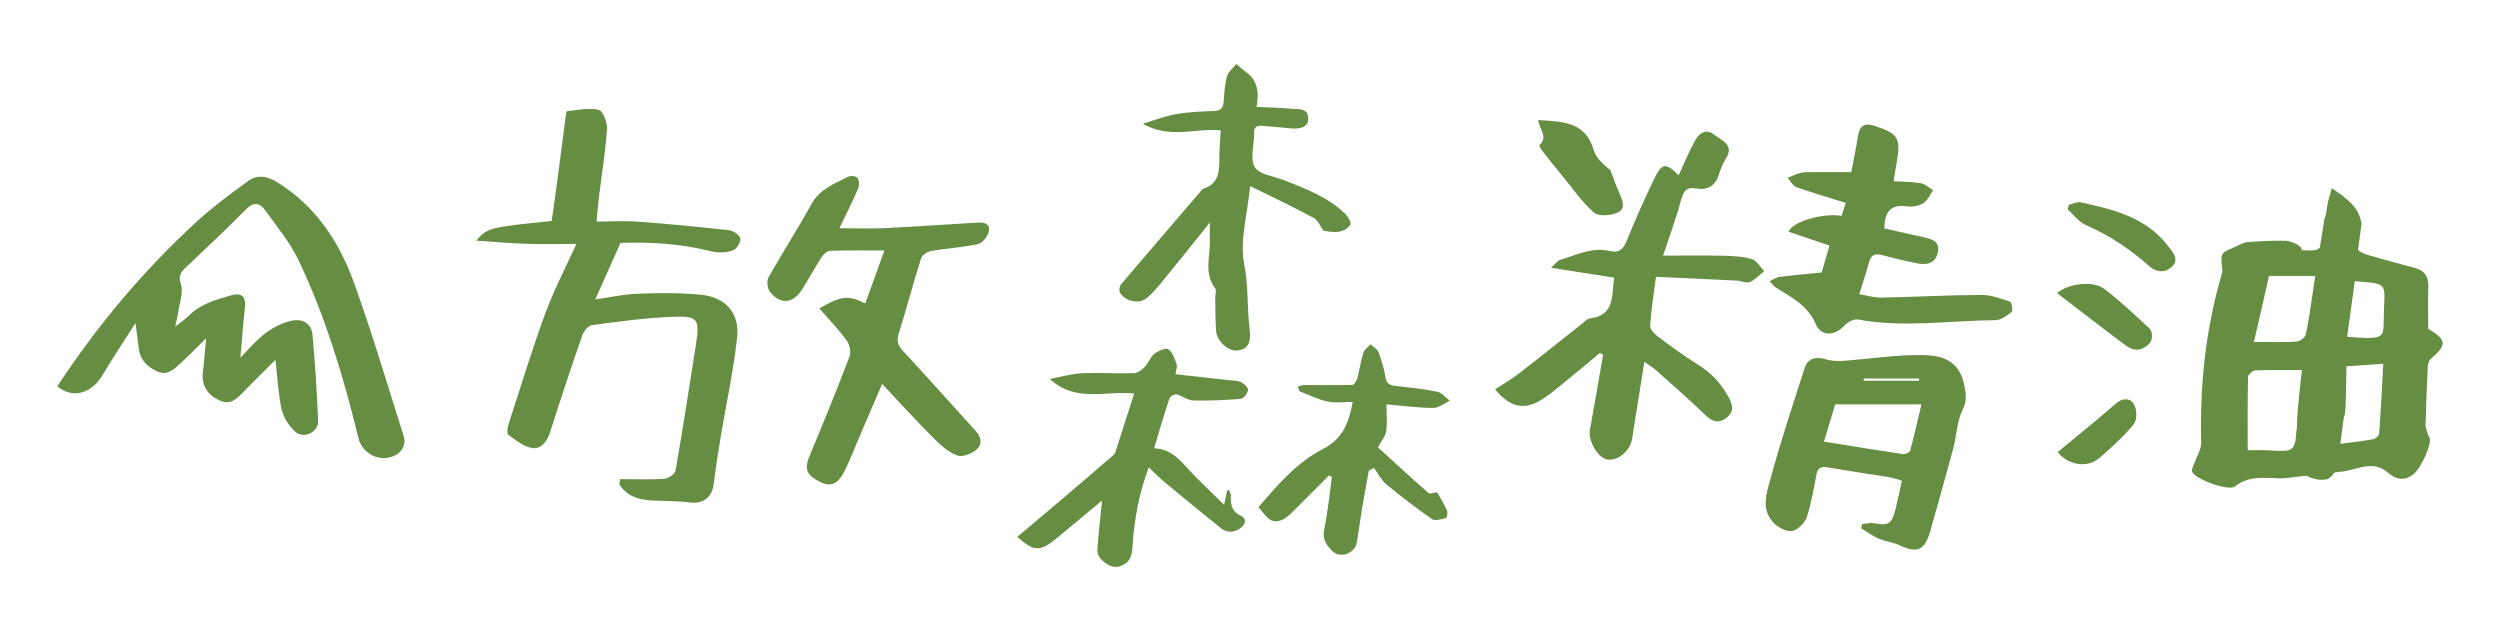 <?xml version="1.0" encoding="utf-8"?>
<!-- Generator: Adobe Illustrator 23.0.3, SVG Export Plug-In . SVG Version: 6.00 Build 0)  -->
<svg version="1.1" id="圖層_1" xmlns="http://www.w3.org/2000/svg" xmlns:xlink="http://www.w3.org/1999/xlink" x="0px" y="0px"
	 viewBox="0 0 218 55" style="enable-background:new 0 0 218 55;" xml:space="preserve">
<style type="text/css">
	.st0{fill:#668E43;}
</style>
<path class="st0" d="M24.02,31.38c-0.93,0.92-1.71,1.69-2.48,2.47c-0.64,0.65-1.27,1.54-2.29,1.11c-1.02-0.42-1.72-1.24-1.56-2.51
	c0.12-0.9,0.17-1.81,0.28-2.95c-0.83,0.82-1.52,1.53-2.25,2.2c-0.56,0.51-1.14,1.09-2.01,0.69c-0.87-0.4-1.5-1.01-1.61-2.03
	c-0.07-0.63-0.17-1.25-0.29-2.19c-1.08,1.69-2.03,3.14-2.92,4.62C7.9,34.4,6.21,34.75,5,33.68c3.49-5.3,7.53-10.13,12.2-14.4
	c1.37-1.25,2.88-2.36,4.37-3.45c0.83-0.61,1.65-0.53,2.62,0.07c3.39,2.1,5.42,5.24,6.71,8.84c1.57,4.37,2.89,8.83,4.29,13.25
	c0.28,0.89-0.22,1.63-1.17,1.88c-1.2,0.32-2.46-0.44-2.76-1.65c-1.3-5.34-2.87-10.59-5.24-15.56c-0.73-1.53-1.86-2.87-2.85-4.26
	c-0.49-0.69-1.01-0.87-1.75-0.12c-1.7,1.74-3.49,3.4-5.26,5.08c-0.44,0.41-0.61,0.73-0.38,1.44c0.22,0.69-0.11,1.55-0.22,2.34
	c-0.05,0.36-0.15,0.72-0.29,1.35c0.54-0.43,0.89-0.66,1.17-0.94c1.03-1.05,2.38-1.42,3.72-1.8c0.86-0.24,1.31,0.06,1.2,1.05
	c-0.16,1.43-0.26,2.86-0.4,4.39c0.35-0.37,0.68-0.71,1-1.05c0.92-0.98,1.94-1.76,3.27-2.13c1.04-0.29,1.92,0.1,2.02,1.18
	c0.23,2.5,0.39,5.01,0.49,7.52c0.04,0.98-1.27,1.6-2,0.93c-0.55-0.5-1.02-1.25-1.19-1.97C24.26,34.33,24.2,32.94,24.02,31.38z"/>
<g>
	<path class="st0" d="M62.04,21.92c0.58,0.15,1.28,0.11,1.85-0.08c0.32-0.1,0.71-0.7,0.67-1.03c-0.03-0.29-0.6-0.69-0.96-0.73
		c-2.65-0.3-5.3-0.55-7.95-0.75c-1.16-0.09-2.34-0.01-3.63-0.01c0.08-0.82,0.13-1.49,0.21-2.16c0.24-1.96,0.57-3.92,0.7-5.89
		c0.04-0.57-0.35-1.6-0.72-1.69c-0.87-0.2-1.84,0.02-2.76,0.11c-0.06,0.01-0.1,0.33-0.13,0.51c-0.24,1.8-0.46,3.6-0.7,5.39
		c-0.16,1.22-0.34,2.44-0.51,3.68c-5.42,0.55-5.63,0.6-6.59,1.71c1.61,0.11,3,0.24,4.4,0.28c1.46,0.05,2.92,0.01,4.34,0.01
		c-0.96,2.11-1.97,4.04-2.71,6.06c-1.17,3.18-2.15,6.42-3.2,9.64c-0.1,0.3-0.17,0.83-0.03,0.94c0.65,0.47,1.36,1.06,2.11,1.16
		c0.78,0.11,1.29-0.6,1.55-1.42c0.89-2.79,1.81-5.58,2.77-8.34c0.13-0.39,0.53-0.91,0.87-0.96c2.29-0.31,4.59-0.62,6.9-0.72
		c2.4-0.1,2.52,0.13,2.14,2.57c-0.56,3.61-1.12,7.22-1.75,10.82c-0.05,0.3-0.63,0.71-0.99,0.73c-1.27,0.09-2.55,0.03-3.83,0.03
		c-0.03,0.15-0.06,0.29-0.09,0.44c0.59,0.97,1.56,1.34,2.69,1.41c1.13,0.08,2.28,0.03,3.4,0.18c1.17,0.16,1.99-0.39,2.14-1.58
		c0.18-1.4,0.39-2.79,0.62-4.17c0.48-2.89,1.12-5.75,1.43-8.66c0.23-2.12-1.06-3.51-3.18-3.7c-1.81-0.17-3.65-0.16-5.47-0.09
		c-1.2,0.04-2.39,0.31-3.72,0.5c0.74-1.66,1.43-3.21,2.2-4.93C56.72,21.09,59.39,21.25,62.04,21.92z"/>
	<path class="st0" d="M85.09,19.42c-2.62,0.15-5.24,0.34-7.86,0.47c-1.3,0.06-2.61,0.01-4.03,0.01c0.6-1.26,1.15-2.34,1.63-3.46
		c0.11-0.26,0.1-0.69-0.05-0.92c-0.1-0.16-0.6-0.23-0.8-0.12c-1.2,0.62-2.49,1.07-3.22,2.39c-1.19,2.17-2.54,4.25-3.75,6.4
		c-0.17,0.31-0.1,0.97,0.13,1.26c0.9,1.13,2,1.04,2.78-0.18c0.59-0.93,1.12-1.91,1.71-2.83c0.16-0.25,0.48-0.56,0.74-0.57
		c1.54-0.05,3.09-0.03,4.75-0.03c-0.6,1.65-1.13,3.13-1.67,4.62c-1.52-0.74-2.03-0.68-4.01,0.43c0.81,0.93,1.67,1.82,2.4,2.81
		c0.26,0.35,0.38,1.01,0.23,1.41c-1.1,2.88-2.26,5.74-3.45,8.58c-0.51,1.22-0.34,1.74,0.99,2.38c1.04,0.49,1.6-0.15,2-0.93
		c0.46-0.88,0.8-1.81,1.19-2.72c0.7-1.63,1.4-3.26,2.12-4.94c1.59,1.68,3.04,3.28,4.56,4.8c0.58,0.58,1.26,1.17,2.01,1.44
		c0.44,0.16,1.22-0.15,1.64-0.5c0.5-0.41,0.49-1.05-0.02-1.61c-2.13-2.33-4.22-4.7-6.37-7.01c-0.45-0.48-0.57-0.88-0.37-1.51
		c0.68-2.18,1.26-4.39,1.95-6.57c0.09-0.29,0.59-0.59,0.94-0.65c1.34-0.23,2.72-0.29,4.05-0.6c0.39-0.09,0.87-0.73,0.92-1.16
		C86.33,19.37,85.63,19.39,85.09,19.42z"/>
</g>
<g>
	<path class="st0" d="M114.6,19.03c0.32,0.17,0.48,0.63,0.8,1.09c0.28,0.03,0.82,0.16,1.33,0.09c0.38-0.05,0.84-0.3,1.02-0.61
		c0.1-0.18-0.2-0.72-0.45-0.96c-1.52-1.46-3.45-2.19-5.37-2.94c-0.88-0.34-2.12-0.48-2.51-1.12c-0.43-0.7-0.07-1.89-0.06-2.87
		c0-0.03,0-0.06,0-0.09c-0.04-0.5,0.2-0.69,0.68-0.65c0.79,0.07,1.57,0.12,2.36,0.21c1.09,0.13,1.7-0.15,1.68-0.86
		c-0.04-0.95-0.86-0.77-1.43-0.83c-0.99-0.1-1.99-0.12-3.08-0.17c0.24-1.26,0.1-2.34-0.98-3.09c-0.28-0.19-0.52-0.43-0.78-0.65
		c-0.28,0.35-0.7,0.66-0.81,1.06c-0.2,0.69-0.24,1.43-0.29,2.16c-0.04,0.56-0.21,0.85-0.84,0.88c-1.1,0.04-2.22,0.08-3.31,0.27
		c-0.91,0.15-1.8,0.51-2.91,0.84c2.36,1.36,4.6,0.36,6.8,0.57c-0.05,0.78-0.11,1.47-0.12,2.16c-0.02,1.22,0.1,2.49-1.45,2.95
		c-2.38,2.78-4.77,5.55-7.14,8.34c-0.13,0.16-0.18,0.57-0.07,0.73c0.48,0.74,1.64,1.01,2.33,0.45c0.69-0.57,1.25-1.32,1.82-2.02
		c1.19-1.45,2.36-2.92,3.68-4.57c0,0.65-0.01,1.04,0,1.44c0.06,1.44-0.56,2.96,0.47,4.31c0.12,0.16,0,0.49,0,0.74
		c0.02,1.01,0,2.02,0.08,3.03c0.07,0.85,1.09,1.72,1.8,1.65c0.89-0.09,1.28-0.58,1.12-1.83c-0.24-1.88-0.09-3.75-0.47-5.67
		c-0.41-2.06,0.27-4.34,0.51-6.84C111.08,17.23,112.86,18.09,114.6,19.03z"/>
	<path class="st0" d="M102.61,34.39c0.49,0.12,0.94,0.52,1.42,0.53c1.39,0.04,2.78-0.03,4.16-0.14c0.25-0.02,0.59-0.47,0.64-0.76
		c0.04-0.19-0.32-0.55-0.58-0.68c-0.29-0.15-0.67-0.14-1.02-0.18c-1.56-0.18-3.12-0.35-4.73-0.53c0.04-0.34,0.18-0.65,0.1-0.88
		c-0.17-0.47-0.36-1.05-0.73-1.3c-0.22-0.15-0.88,0.14-1.21,0.4c-0.35,0.28-0.51,0.8-0.83,1.13c-0.25,0.26-0.62,0.55-0.94,0.56
		c-1.52,0.05-3.04-0.06-4.55,0.01c-0.94,0.05-1.86,0.32-2.79,0.49c2.21,2.09,4.84,1.02,7.35,1.27c-0.56,1.77-1.11,3.47-1.66,5.18
		c-0.04,0.13-0.2,0.23-0.32,0.34c-1.44,1.24-2.87,2.47-4.32,3.7c-1.29,1.1-2.59,2.18-3.89,3.28c1.38,1.26,1.96,1.31,3.26,0.26
		c1.37-1.11,2.71-2.25,4.13-3.43c-0.15,1.51-0.32,2.91-0.41,4.32c-0.02,0.28,0.15,0.66,0.36,0.85c0.49,0.45,1.04,0.83,1.79,0.5
		c0.77-0.34,0.88-0.96,0.92-1.7c0.14-2.3,0.56-4.56,1.41-6.85c0.53,0.5,0.97,0.94,1.45,1.34c1.6,1.33,3.22,2.64,4.83,3.95
		c0.58,0.47,1.21,0.37,1.75-0.02c0.41-0.3,0.55-0.8-0.01-1.06c-0.79-0.37-0.89-0.98-0.86-1.71c0.01-0.17-0.1-0.35-0.15-0.52
		c-0.06,0.01-0.11,0.01-0.17,0.02c-0.08,0.36-0.15,0.71-0.27,1.26c-1.06-1.04-2.04-1.96-2.96-2.94c-0.86-0.92-1.63-1.93-3.14-1.99
		c0.45-1.51,0.86-2.93,1.33-4.33C102.03,34.56,102.42,34.35,102.61,34.39z"/>
	<path class="st0" d="M125.3,42.92c-0.24,0.03-0.6,0.18-0.74,0.07c-1.53-1.34-3.02-2.73-4.41-3.99c0.29-0.53,0.65-0.92,0.72-1.36
		c0.11-0.72,0.03-1.48,0.03-2.38c1.49,0.13,2.79,0.31,4.1,0.31c0.47,0,0.95-0.41,1.42-0.63c-0.36-0.27-0.69-0.7-1.09-0.78
		c-1.2-0.25-2.43-0.37-3.66-0.51c-0.5-0.06-0.78-0.2-0.86-0.77c-0.11-0.74-0.34-1.47-0.6-2.16c-0.11-0.28-0.46-0.47-0.7-0.7
		c-0.21,0.24-0.53,0.45-0.62,0.72c-0.23,0.72-0.33,1.48-0.52,2.21c-0.06,0.23-0.28,0.6-0.43,0.61c-1.4,0.04-2.81,0.01-4.21,0.02
		c-0.19,0-0.37,0.08-0.56,0.12c0.07,0.15,0.09,0.4,0.2,0.44c0.8,0.32,1.59,0.7,2.43,0.88c0.66,0.14,1.38,0.03,2.16,0.03
		c-0.34,1.81-0.87,3.22-2.61,4.11c-2.27,1.16-3.94,3.12-5.61,5.06c0.32,0.37,0.55,0.71,0.85,0.98c0.54,0.47,1.28,0.28,2-0.44
		c1.1-1.1,2.21-2.21,3.31-3.31c0.08,0.05,0.16,0.1,0.24,0.15c-0.21,1.52-0.35,3.05-0.67,4.55c-0.19,0.88,0.21,1.41,0.72,1.91
		c0.68,0.67,1.96,0.2,2.12-0.75c0.17-0.96,0.29-1.94,0.45-2.9c0.19-1.13,0.4-2.25,0.6-3.37c0.15-0.08,0.3-0.16,0.45-0.24
		c0.36,0.48,0.63,1.06,1.08,1.44c1.29,1.06,2.62,2.08,3.99,3.03c0.26,0.18,0.81,0,1.21-0.1c0.09-0.02,0.17-0.48,0.09-0.65
		C125.93,43.94,125.59,43.42,125.3,42.92z"/>
</g>
<g>
	<path class="st0" d="M152.77,22.6c-0.79-0.24-1.65-0.28-2.48-0.3c-1.73-0.04-3.47-0.01-5.27-0.01c0.6-1.81,1.15-3.3,1.57-4.84
		c0.22-0.79,0.45-1.18,1.39-1.01c0.91,0.17,1.61-0.26,1.91-1.22c0.15-0.47,0.32-0.95,0.59-1.36c0.8-1.25-0.33-1.58-0.98-2.1
		c-0.75-0.6-1.34-0.13-1.69,0.5c-0.55,0.97-0.96,2.02-1.43,3.02c-1.18-1.15-1.46-1.11-2.24,0.53c-0.8,1.69-1.57,3.39-2.26,5.12
		c-0.3,0.76-0.67,1.16-1.51,0.96c-1.55-0.37-2.91,0.35-4.32,0.77c-0.26,0.08-0.45,0.38-0.81,0.69c1.98,0.31,3.7,0.58,5.51,0.86
		c-0.21,1.56,0.08,3.31-2.14,3.56c-0.2,0.02-0.39,0.24-0.56,0.38c-1.88,1.48-3.75,2.99-5.64,4.45c-0.64,0.49-1.34,0.89-2.04,1.35
		c1.34,1.61,2.58,1.85,4.11,0.87c0.61-0.39,1.17-0.85,1.72-1.3c1.11-0.9,2.21-1.82,3.31-2.74c0.09,0.05,0.19,0.1,0.28,0.15
		c-0.38,2.19-0.75,4.38-1.15,6.57c-0.16,0.89,0.62,2.34,1.44,2.55c0.85,0.21,1.93-0.57,2.2-1.59c0.07-0.26,0.09-0.52,0.13-0.79
		c0.32-1.98,0.64-3.96,0.98-6.12c0.42,0.3,0.73,0.48,1,0.72c1.44,1.28,2.89,2.55,4.28,3.89c0.61,0.59,1.16,0.83,1.88,0.27
		c0.69-0.54,0.56-1.1,0.18-1.8c-0.65-1.21-1.53-2.13-2.7-2.86c-1.2-0.74-2.33-1.58-3.46-2.42c-0.3-0.23-0.7-0.64-0.68-0.94
		c0.09-1.39,0.32-2.76,0.51-4.27c2.43,0.11,4.74,0.21,7.06,0.33c0.38,0.02,0.82,0.25,1.12,0.13c0.47-0.2,0.84-0.63,1.26-0.96
		C153.5,23.29,153.2,22.73,152.77,22.6z"/>
	<path class="st0" d="M167.58,30.96c-2.3-0.02-4.6,0.34-6.9,0.51c-0.49,0.03-1.01,0-1.48-0.14c-0.87-0.26-1.56-0.09-1.84,0.78
		c-1.03,3.18-2.08,6.37-2.96,9.59c-0.36,1.32-0.92,2.85,0.4,4.02c0.4,0.35,1.09,0.69,1.53,0.57c0.49-0.13,1.06-0.71,1.23-1.22
		c0.39-1.18,0.59-2.43,0.83-3.67c0.12-0.64,0.43-0.75,1.04-0.64c1.76,0.32,3.53,0.56,5.3,0.85c0.36,0.06,0.7,0.19,1.12,0.31
		c-0.2,0.88-0.36,1.66-0.55,2.43c-0.35,1.38-0.59,1.51-1.98,1.27c-0.3-0.05-0.63,0.06-0.94,0.09c-0.03,0.12-0.05,0.24-0.08,0.36
		c0.5,0.3,0.97,0.66,1.5,0.89c0.59,0.25,1.26,0.32,1.84,0.59c1.55,0.73,2.2,0.45,2.68-1.24c0.67-2.38,1.35-4.76,1.99-7.15
		c0.3-1.14,0.33-2.39,0.83-3.43c0.39-0.82,0.31-1.3,0.14-2.17C170.83,31.34,169.24,30.98,167.58,30.96z M167.34,33.01
		c0,0.06,0.01,0.12,0.01,0.19c-1.61,0-3.22,0-4.83,0c0-0.06-0.01-0.12-0.01-0.19C164.12,33.01,165.73,33.01,167.34,33.01z
		 M166.57,39.29c-0.04,0.15-0.42,0.34-0.61,0.31c-2.25-0.33-4.5-0.7-6.91-1.09c0.36-1.19,0.68-2.27,0.98-3.25c2.49,0,4.87,0,7.52,0
		C167.21,36.68,166.92,37.99,166.57,39.29z"/>
	<path class="st0" d="M175.28,26.31c-0.81-0.28-1.67-0.6-2.51-0.59c-2.92,0.01-5.84,0.18-8.75,0.23c-0.59,0.01-1.19-0.18-1.89-0.29
		c0.31-1.01,0.61-1.91,0.86-2.82c0.17-0.62,0.51-0.76,1.1-0.6c1.03,0.27,2.07,0.52,3.11,0.73c0.82,0.16,1.58-0.01,1.78-0.96
		c0.21-1.01-0.58-1.18-1.31-1.34c-1.13-0.25-2.27-0.51-3.36-0.75c0.03-1.41,0.52-2.13,1.95-1.93c0.47,0.07,1.05-0.02,1.44-0.26
		c0.38-0.23,0.59-0.75,0.87-1.14c-0.35-0.21-0.68-0.54-1.05-0.61c-0.73-0.13-1.5-0.12-2.39-0.18c0.09-0.58,0.17-1.13,0.27-1.67
		c0.37-2.11,0.1-2.49-1.92-3.15c-0.97-0.32-1.33,0.03-1.47,0.93c-0.17,1.08-0.4,2.15-0.58,3.1c-1.29,0-2.44,0-3.58,0
		c-0.3,0-0.61,0-0.9,0.08c-0.37,0.1-0.72,0.28-1.07,0.42c0.25,0.28,0.46,0.7,0.77,0.81c1.38,0.49,2.79,0.9,4.3,1.37
		c-0.11,0.33-0.24,0.74-0.36,1.13c-1.76-0.27-4.38,0.57-4.62,1.39c1.17,0.4,2.34,0.79,3.56,1.2c-0.27,0.92-0.49,1.71-0.68,2.35
		c-1.38,0.14-2.54,0.24-3.7,0.39c-0.29,0.04-0.55,0.24-0.83,0.37c0.19,0.2,0.35,0.44,0.57,0.58c1.34,0.84,2.75,1.52,3.44,3.16
		c0.47,1.11,1.66,1.05,2.5,0.13c0.28-0.3,0.83-0.6,1.18-0.53c3.99,0.74,7.98,0.09,11.97,0.06c0.49,0,1.03-0.39,1.44-0.73
		C175.55,27.12,175.42,26.36,175.28,26.31z"/>
	<path class="st0" d="M134.23,12.66c-0.03,0.03,0.12,0.32,0.23,0.46c0.59,0.76,1.19,1.51,1.81,2.26c0.89,1.08,1.69,2.26,2.73,3.16
		c0.41,0.35,1.48,0.26,2.08-0.01c0.71-0.32,0.4-1.08,0.12-1.71c-0.29-0.64-0.51-1.31-0.77-1.97c-0.6-0.5-1.25-1.06-1.45-1.75
		c-0.73-2.51-2.72-2.49-4.85-2.63C134.24,11.3,135.03,11.96,134.23,12.66z"/>
</g>
<g>
	<path class="st0" d="M211.74,28.67c0-1.2-0.03-2.42,0.01-3.64c0.03-0.84-0.28-1.41-1.09-1.64c-1.39-0.39-2.78-0.74-4.16-1.15
		c-0.3-0.09-0.73-0.26-0.88-0.45c0.14-1.02,0.3-2.24,0.3-2.24c-0.04-0.45-0.21-0.8-0.21-0.8l0.01,0c-0.4-0.95-1.28-1.6-2.39-2.34
		c-0.15,0.58-0.32,1.04-0.39,1.52c-0.08,0.59-0.13,0.95-0.26,1.17l0.01,0.01c0,0-0.16,0.97-0.4,2.47c-0.22,0.29-0.64,0.28-1.59,0.24
		c0.12-0.4-1-0.81-1.35-0.82c-1.12-0.04-2.24,0.03-3.35,0.11c-0.32,0.02-0.64,0.2-0.94,0.34c-1.27,0.62-1.51,0.4-1.27,2.01
		c0.03,0.21-0.06,0.45-0.12,0.67c-1.36,4.73-1.85,9.55-1.73,14.46c0.02,0.61-0.4,1.23-0.61,1.84c-0.08,0.23-0.25,0.51-0.18,0.69
		c0.25,0.66,3.18,1.74,3.73,1.3c1.35-1.08,2.88-0.66,4.35-0.72l1.9-0.22c0,0,0,0,0,0c0.46,0.28,1.22,0.44,1.74,0.32
		c0.25-0.06,0.51-0.31,0.69-0.6l0.84-0.1c1.26-0.21,2.57-0.97,3.8,0.1c0.71,0.61,1.46,0.79,2.25,0.15c0.71-0.58,1.62-2.65,1.41-3.2
		c-0.03-0.07-0.1-0.12-0.12-0.19c-0.09-0.31-0.24-0.63-0.23-0.95c0.04-1.67,0.11-3.35,0.19-5.02c0.01-0.24,0.09-0.54,0.26-0.69
		C213.39,30.08,213.37,29.63,211.74,28.67z M197.86,24.06c1.31,0,2.57,0,4.03,0c-0.16,1.04-0.33,2.17-0.5,3.34
		c-0.1,0.59-0.2,1.18-0.32,1.76c-0.05,0.27-0.54,0.62-0.85,0.63c-1.17,0.07-2.35,0.03-3.68,0.03
		C197,27.86,197.43,25.96,197.86,24.06z M197.85,39.27c-0.6-0.03-1.2-0.01-1.85-0.01c0-2.08-0.02-4.24,0.03-6.4
		c0-0.2,0.4-0.55,0.63-0.56c1.27-0.05,2.54-0.03,4.07-0.03c-0.21,1.74-0.37,3.31-0.43,4.47c0.01,0.07,0.01,0.15,0,0.25
		c0,0.03-0.01,0.06-0.01,0.1c-0.01,0.14-0.01,0.28-0.01,0.4l-0.03,0c-0.02,0.33-0.04,0.67-0.09,0.99
		C199.94,39.4,199.52,39.37,197.85,39.27z M207.46,37.83c-0.01,0.17-0.32,0.43-0.53,0.47c-0.74,0.14-1.98,0.29-2.85,0.4
		c0.09-0.7,0.17-1.4,0.27-2.09c0.02-0.14,0.06-0.33,0.12-0.49c0.1-0.61,0.11-2.25,0.14-4.18c1.09-0.07,2.04-0.14,3.21-0.22
		C207.71,33.85,207.61,35.84,207.46,37.83z M207.86,28.07c-0.01,1.48-0.16,1.52-3.19,1.3c0.23-1.68,0.45-3.27,0.67-4.85
		C208.53,24.79,207.87,24.59,207.86,28.07z"/>
	<path class="st0" d="M181.43,17.64c-0.31-0.07-0.69,0.14-1.03,0.23c-0.03,0.13-0.07,0.25-0.1,0.38c0.52,0.47,0.97,1.11,1.58,1.37
		c2.06,0.9,3.89,2.12,5.56,3.61c0.63,0.56,1.41,0.56,1.97,0.01c0.63-0.63,0.08-1.22-0.35-1.78
		C187.13,18.93,184.29,18.27,181.43,17.64z"/>
	<path class="st0" d="M183.54,25.22c-1.05-0.8-3.16-0.5-4.16,0.34c2,1.53,4.01,3.1,6.06,4.62c0.28,0.21,0.74,0.37,1.07,0.3
		c0.39-0.08,0.85-0.36,1.04-0.69c0.16-0.28,0.13-0.91-0.08-1.11C186.19,27.48,184.91,26.28,183.54,25.22z"/>
	<path class="st0" d="M184.52,35.18c-1.65,1.43-3.36,2.81-5.1,4.25c0.99,1.18,2.64,1.39,3.66,0.5c1.06-0.92,2.11-1.88,3-2.96
		c0.29-0.36,0.26-1.27,0-1.72C185.79,34.72,185.13,34.65,184.52,35.18z"/>
</g>
</svg>
